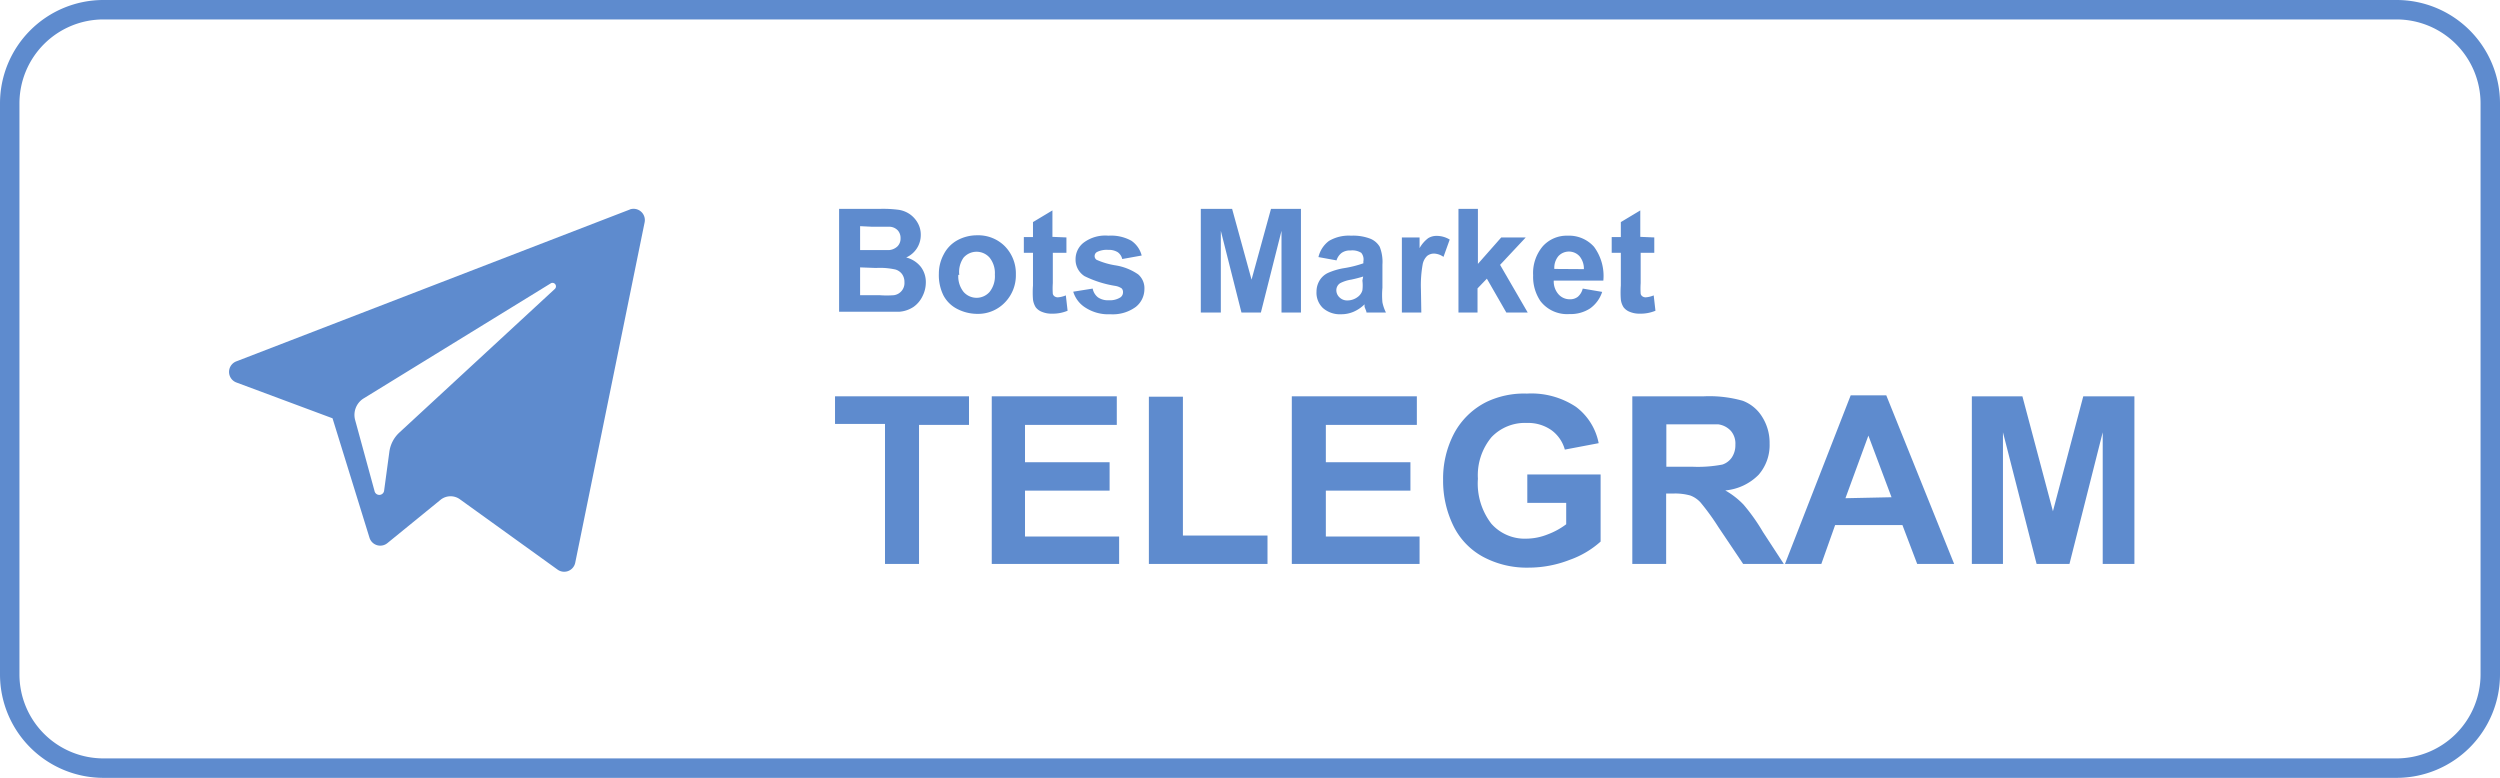 <svg id="Слой_3" data-name="Слой 3" xmlns="http://www.w3.org/2000/svg" viewBox="0 0 128.56 40"><defs><style>.cls-1{fill:#5e8bce;}.cls-2{isolation:isolate;}</style></defs><title>telegram_icon</title><g id="AppleBGbtn"><path class="cls-1" d="M123.24,1a4.32,4.32,0,0,1,4.32,4.32V34.68A4.32,4.32,0,0,1,123.24,39H5.31A4.32,4.32,0,0,1,1,34.68V5.32A4.32,4.32,0,0,1,5.31,1H123.24m0-1H5.31A5.32,5.32,0,0,0,0,5.32V34.68A5.32,5.32,0,0,0,5.31,40H123.24a5.32,5.32,0,0,0,5.32-5.32h0V5.32A5.32,5.32,0,0,0,123.24,0Z"/></g><g id="Telegram"><path class="cls-1" d="M32.4,10.77,12.16,18.58a.58.58,0,0,0,0,1.09l4.94,1.84L19,27.65a.58.58,0,0,0,.92.28l2.75-2.24a.82.82,0,0,1,1,0l5,3.6a.58.58,0,0,0,.91-.35l3.57-17.51a.58.58,0,0,0-.76-.66Zm-3.87,4.09-8,7.39a1.65,1.65,0,0,0-.51,1l-.27,2a.25.25,0,0,1-.49,0l-1-3.66a1,1,0,0,1,.42-1.09l9.66-5.94a.18.18,0,0,1,.19.3Z"/></g><g class="cls-2"><path class="cls-1" d="M45.51,29v-7.2H42.94V20.38h6.89v1.47H47.26V29Z"/><path class="cls-1" d="M51,29V20.38h6.43v1.47H52.71v1.92h4.35v1.46H52.71v2.36h4.84V29Z"/><path class="cls-1" d="M59.08,29v-8.6h1.75v7.14h4.35V29Z"/><path class="cls-1" d="M66.43,29V20.38h6.43v1.47H68.18v1.92h4.35v1.46H68.18v2.36H73V29Z"/><path class="cls-1" d="M78.54,25.86V24.4h3.77v3.45a4.75,4.75,0,0,1-1.59.94,5.81,5.81,0,0,1-2.11.4,4.74,4.74,0,0,1-2.37-.57A3.62,3.62,0,0,1,74.72,27a5.28,5.28,0,0,1-.51-2.31,5,5,0,0,1,.57-2.41,3.83,3.83,0,0,1,1.66-1.61,4.48,4.48,0,0,1,2.08-.43,4.14,4.14,0,0,1,2.52.68,3.06,3.06,0,0,1,1.17,1.87l-1.74.33a1.84,1.84,0,0,0-.69-1,2.08,2.08,0,0,0-1.26-.37,2.37,2.37,0,0,0-1.82.73A3.06,3.06,0,0,0,76,24.62a3.39,3.39,0,0,0,.69,2.31,2.29,2.29,0,0,0,1.8.77,3,3,0,0,0,1.1-.22,3.78,3.78,0,0,0,.95-.52v-1.1Z"/><path class="cls-1" d="M83.94,29V20.38h3.68a6.29,6.29,0,0,1,2,.23,2,2,0,0,1,1,.83A2.49,2.49,0,0,1,91,22.81a2.32,2.32,0,0,1-.57,1.61,2.76,2.76,0,0,1-1.71.8,4.12,4.12,0,0,1,.94.73,9.87,9.87,0,0,1,1,1.41L91.73,29H89.64l-1.27-1.89a12.23,12.23,0,0,0-.92-1.27,1.35,1.35,0,0,0-.53-.36,2.91,2.91,0,0,0-.88-.1h-.36V29Zm1.75-5H87a6.67,6.67,0,0,0,1.57-.11.94.94,0,0,0,.49-.37,1.13,1.13,0,0,0,.18-.65,1,1,0,0,0-.23-.71,1.08,1.08,0,0,0-.66-.34q-.21,0-1.28,0H85.69Z"/><path class="cls-1" d="M100.49,29h-1.9l-.76-2H94.37l-.71,2H91.79l3.38-8.67H97Zm-3.22-3.43L96.08,22.4,94.9,25.62Z"/><path class="cls-1" d="M101.4,29V20.38H104l1.57,5.91,1.56-5.91h2.63V29h-1.63V22.23L106.42,29h-1.69L103,22.23V29Z"/></g><g class="cls-2"><path class="cls-1" d="M43.15,10.74h2.13a6.16,6.16,0,0,1,.94.05,1.38,1.38,0,0,1,.56.22,1.36,1.36,0,0,1,.41.45,1.21,1.21,0,0,1,.16.62,1.26,1.26,0,0,1-.75,1.16,1.4,1.4,0,0,1,.75.48,1.29,1.29,0,0,1,.26.8,1.58,1.58,0,0,1-.17.71,1.43,1.43,0,0,1-.46.55,1.53,1.53,0,0,1-.72.25q-.27,0-1.3,0H43.15Zm1.08.89v1.23h.71q.63,0,.78,0a.71.71,0,0,0,.43-.19.56.56,0,0,0,.16-.42.58.58,0,0,0-.14-.4.61.61,0,0,0-.41-.19q-.16,0-.92,0Zm0,2.12v1.43h1a4.75,4.75,0,0,0,.74,0,.63.63,0,0,0,.54-.67.69.69,0,0,0-.12-.41.65.65,0,0,0-.34-.24,3.67,3.67,0,0,0-1-.08Z"/><path class="cls-1" d="M48.28,14.08a2.09,2.09,0,0,1,.25-1,1.72,1.72,0,0,1,.71-.73,2.1,2.1,0,0,1,1-.25,1.93,1.93,0,0,1,1.44.57,2,2,0,0,1,.56,1.44,2,2,0,0,1-.57,1.45,1.91,1.91,0,0,1-1.42.58,2.25,2.25,0,0,1-1-.24,1.65,1.65,0,0,1-.73-.7A2.34,2.34,0,0,1,48.28,14.08Zm1,.05a1.28,1.28,0,0,0,.27.88.89.89,0,0,0,1.34,0,1.29,1.29,0,0,0,.27-.89,1.27,1.27,0,0,0-.27-.87.89.89,0,0,0-1.34,0A1.28,1.28,0,0,0,49.33,14.14Z"/><path class="cls-1" d="M54.84,12.21V13h-.7v1.56a3.89,3.89,0,0,0,0,.55.22.22,0,0,0,.09.13.29.29,0,0,0,.17.05,1.32,1.32,0,0,0,.41-.1l.09.79a2,2,0,0,1-.81.15,1.27,1.27,0,0,1-.5-.09.73.73,0,0,1-.33-.24,1,1,0,0,1-.14-.4,4.94,4.94,0,0,1,0-.72V13h-.47v-.81h.47v-.77l1-.6v1.36Z"/><path class="cls-1" d="M55.19,15l1-.16a.75.75,0,0,0,.27.45.9.9,0,0,0,.56.15,1,1,0,0,0,.6-.15.32.32,0,0,0,.13-.27.27.27,0,0,0-.07-.19.82.82,0,0,0-.34-.13,5.53,5.53,0,0,1-1.57-.5,1,1,0,0,1-.46-.87,1.07,1.07,0,0,1,.4-.84A1.85,1.85,0,0,1,57,12.12a2.15,2.15,0,0,1,1.18.26,1.32,1.32,0,0,1,.53.76l-1,.18a.6.6,0,0,0-.23-.35.86.86,0,0,0-.49-.12,1.11,1.11,0,0,0-.58.11.24.24,0,0,0-.12.21.23.23,0,0,0,.1.19,3.89,3.89,0,0,0,1,.29,2.84,2.84,0,0,1,1.14.46.94.94,0,0,1,.32.76,1.17,1.17,0,0,1-.44.91,2,2,0,0,1-1.31.38,2.16,2.16,0,0,1-1.25-.32A1.47,1.47,0,0,1,55.19,15Z"/><path class="cls-1" d="M61.75,16.07V10.74h1.61l1,3.64,1-3.64H66.9v5.33h-1v-4.2l-1.06,4.2h-1l-1.06-4.2v4.2Z"/><path class="cls-1" d="M68.73,13.39l-.93-.17a1.45,1.45,0,0,1,.54-.83,2,2,0,0,1,1.14-.27,2.46,2.46,0,0,1,1,.16,1,1,0,0,1,.47.41,2.11,2.11,0,0,1,.14.92V14.8a4.1,4.1,0,0,0,0,.75,2.17,2.17,0,0,0,.18.52h-1c0-.07-.06-.17-.1-.3l0-.12a1.84,1.84,0,0,1-.56.38,1.6,1.6,0,0,1-.64.13,1.32,1.32,0,0,1-.94-.32A1.08,1.08,0,0,1,67.7,15a1.1,1.1,0,0,1,.16-.58,1,1,0,0,1,.44-.39,3.37,3.37,0,0,1,.81-.24,5.63,5.63,0,0,0,1-.25v-.1A.53.53,0,0,0,70,13a.87.87,0,0,0-.55-.12A.74.74,0,0,0,69,13,.75.75,0,0,0,68.73,13.39Zm1.37.83a6.33,6.33,0,0,1-.62.16,1.88,1.88,0,0,0-.56.18.43.43,0,0,0-.2.36.5.5,0,0,0,.16.37.56.56,0,0,0,.41.16.88.88,0,0,0,.53-.18.64.64,0,0,0,.24-.34,2,2,0,0,0,0-.5Z"/><path class="cls-1" d="M73.09,16.07h-1V12.21H73v.55a1.65,1.65,0,0,1,.44-.51.81.81,0,0,1,.44-.12,1.29,1.29,0,0,1,.67.19l-.32.89a.9.9,0,0,0-.48-.17.57.57,0,0,0-.36.12.81.81,0,0,0-.23.43,6.08,6.08,0,0,0-.09,1.29Z"/><path class="cls-1" d="M75,16.07V10.74h1v2.83l1.2-1.36h1.26l-1.32,1.41,1.42,2.45h-1.1l-1-1.74-.48.5v1.24Z"/><path class="cls-1" d="M81.39,14.84l1,.17a1.68,1.68,0,0,1-.62.85,1.83,1.83,0,0,1-1.06.29,1.73,1.73,0,0,1-1.49-.66,2.22,2.22,0,0,1-.38-1.33,2.13,2.13,0,0,1,.5-1.5,1.65,1.65,0,0,1,1.27-.54,1.72,1.72,0,0,1,1.36.57,2.52,2.52,0,0,1,.48,1.74H79.9a1,1,0,0,0,.25.71.77.77,0,0,0,.59.25.63.63,0,0,0,.4-.13A.8.8,0,0,0,81.39,14.84Zm.06-1a1,1,0,0,0-.23-.67.74.74,0,0,0-1.08,0,.94.94,0,0,0-.21.66Z"/><path class="cls-1" d="M85.07,12.21V13h-.7v1.56a4,4,0,0,0,0,.55.22.22,0,0,0,.09.13.29.29,0,0,0,.17.05,1.32,1.32,0,0,0,.41-.1l.09.79a2,2,0,0,1-.81.15,1.27,1.27,0,0,1-.5-.09.73.73,0,0,1-.33-.24.94.94,0,0,1-.14-.4,4.85,4.85,0,0,1,0-.72V13h-.47v-.81h.47v-.77l1-.6v1.36Z"/></g></svg>